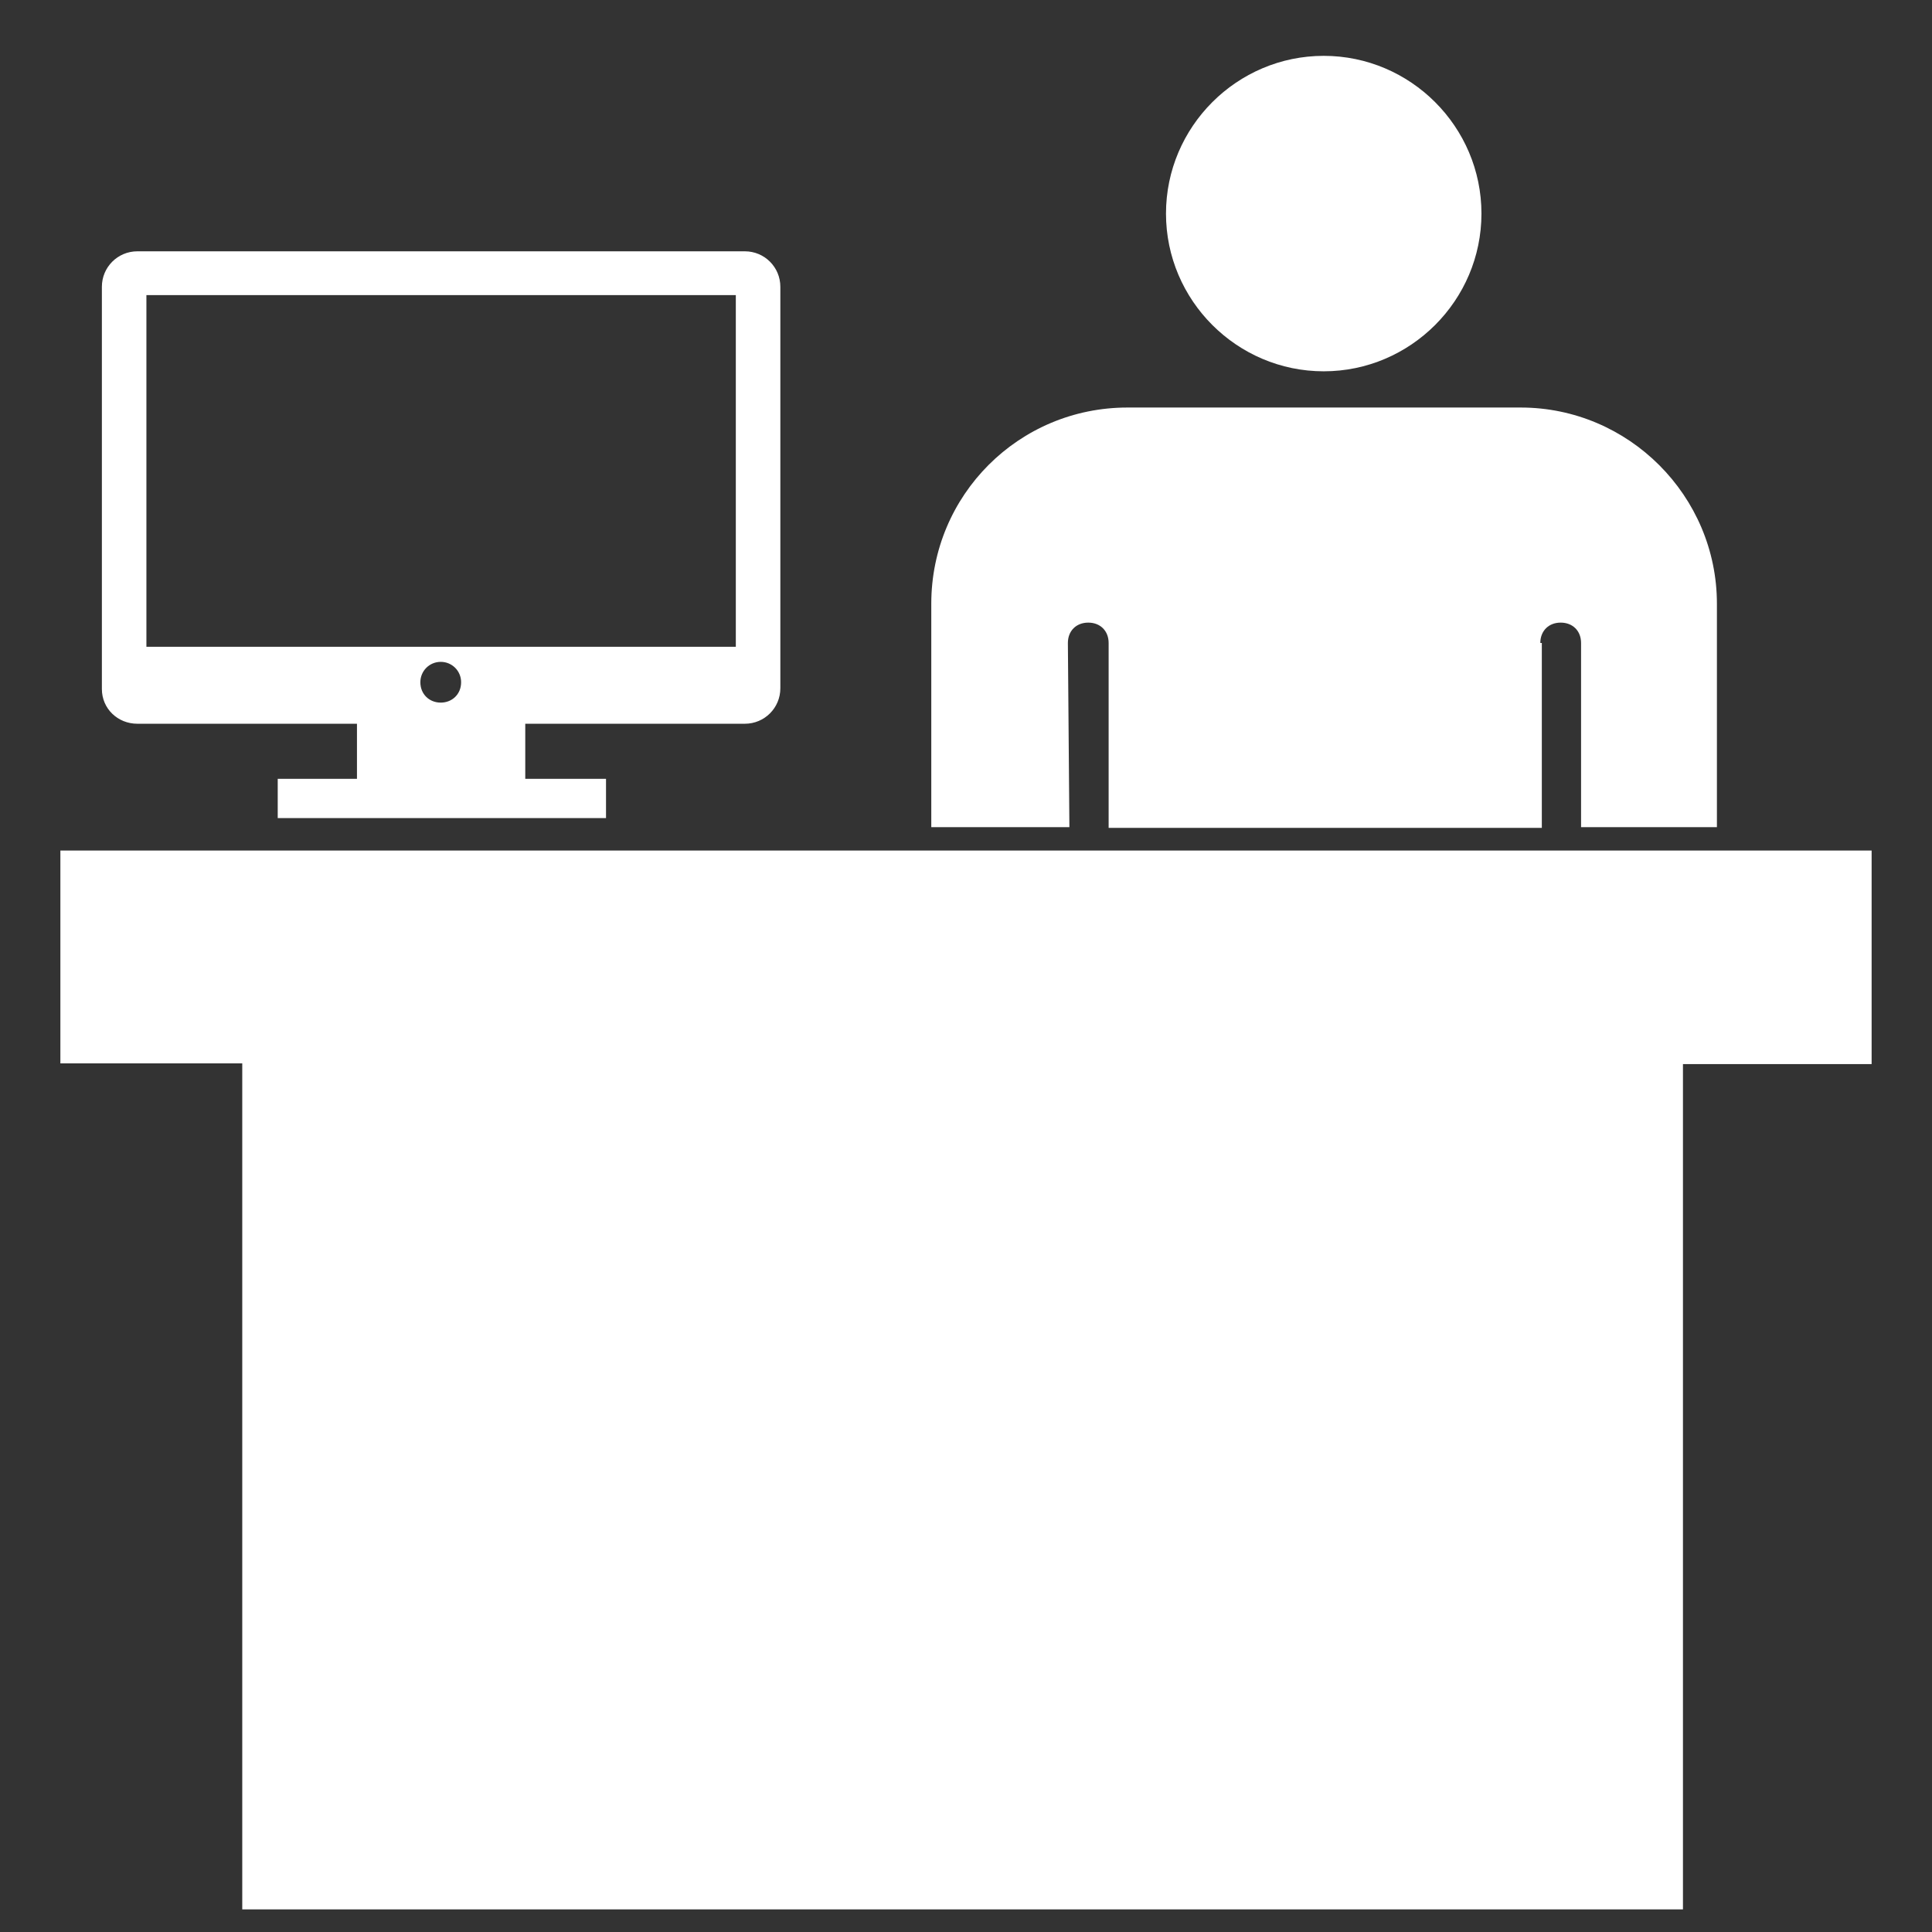 <!DOCTYPE svg PUBLIC "-//W3C//DTD SVG 1.1//EN" "http://www.w3.org/Graphics/SVG/1.1/DTD/svg11.dtd">
<!-- Uploaded to: SVG Repo, www.svgrepo.com, Transformed by: SVG Repo Mixer Tools -->
<svg fill="#ffffff" height="64px" width="64px" version="1.2" baseProfile="tiny" id="Layer_1" xmlns="http://www.w3.org/2000/svg" xmlns:xlink="http://www.w3.org/1999/xlink" viewBox="-351 153 256 256" xml:space="preserve">
<rect x="-351" y="153" width="256" height="256" fill="#333333" stroke="none"/>
<g id="SVGRepo_bgCarrier" stroke-width="0"/>
<g id="SVGRepo_tracerCarrier" stroke-linecap="round" stroke-linejoin="round"/>
<g id="SVGRepo_iconCarrier"> <path d="M-209.3,262.6h-18.3V233c0-14.4,11.6-26,26-26h52.1c14.3,0,26,11.7,26,26v29.6h-18v-24.4c0-1.6-1.1-2.7-2.7-2.7 c-1.6,0-2.7,1.1-2.7,2.7h0.2v24.5h-57.4v-24.5c0-1.6-1.1-2.7-2.7-2.7c-1.6,0-2.7,1.1-2.7,2.7L-209.3,262.6z M-175.6,202.2 c11.5,0,20.9-9.4,20.9-20.9s-9.4-20.9-20.9-20.9s-20.9,9.4-20.9,20.9S-187.1,202.2-175.6,202.2z M-343,265.7v28.2h24.1V406H-128V294 h25v-28.2v-0.1H-343z M-337.5,244.3V191c0-2.6,2.1-4.7,4.7-4.7h80.5c2.6,0,4.7,2.1,4.7,4.7v53.2c0,2.6-2.1,4.7-4.7,4.7h-29.1v7.3 h10.7v5.2h-3.2h-37.1h-3.2v-5.2h10.5v-7.3h-29.1C-335.4,248.9-337.5,246.9-337.5,244.3z M-292.6,246.1c1.5,0,2.7-1.1,2.7-2.7 c0-1.5-1.2-2.7-2.7-2.7s-2.7,1.2-2.7,2.7C-295.3,245-294.1,246.1-292.6,246.1z M-331.6,238.7h78.1v-46.6h-78.1V238.7z"/> </g>
</svg>